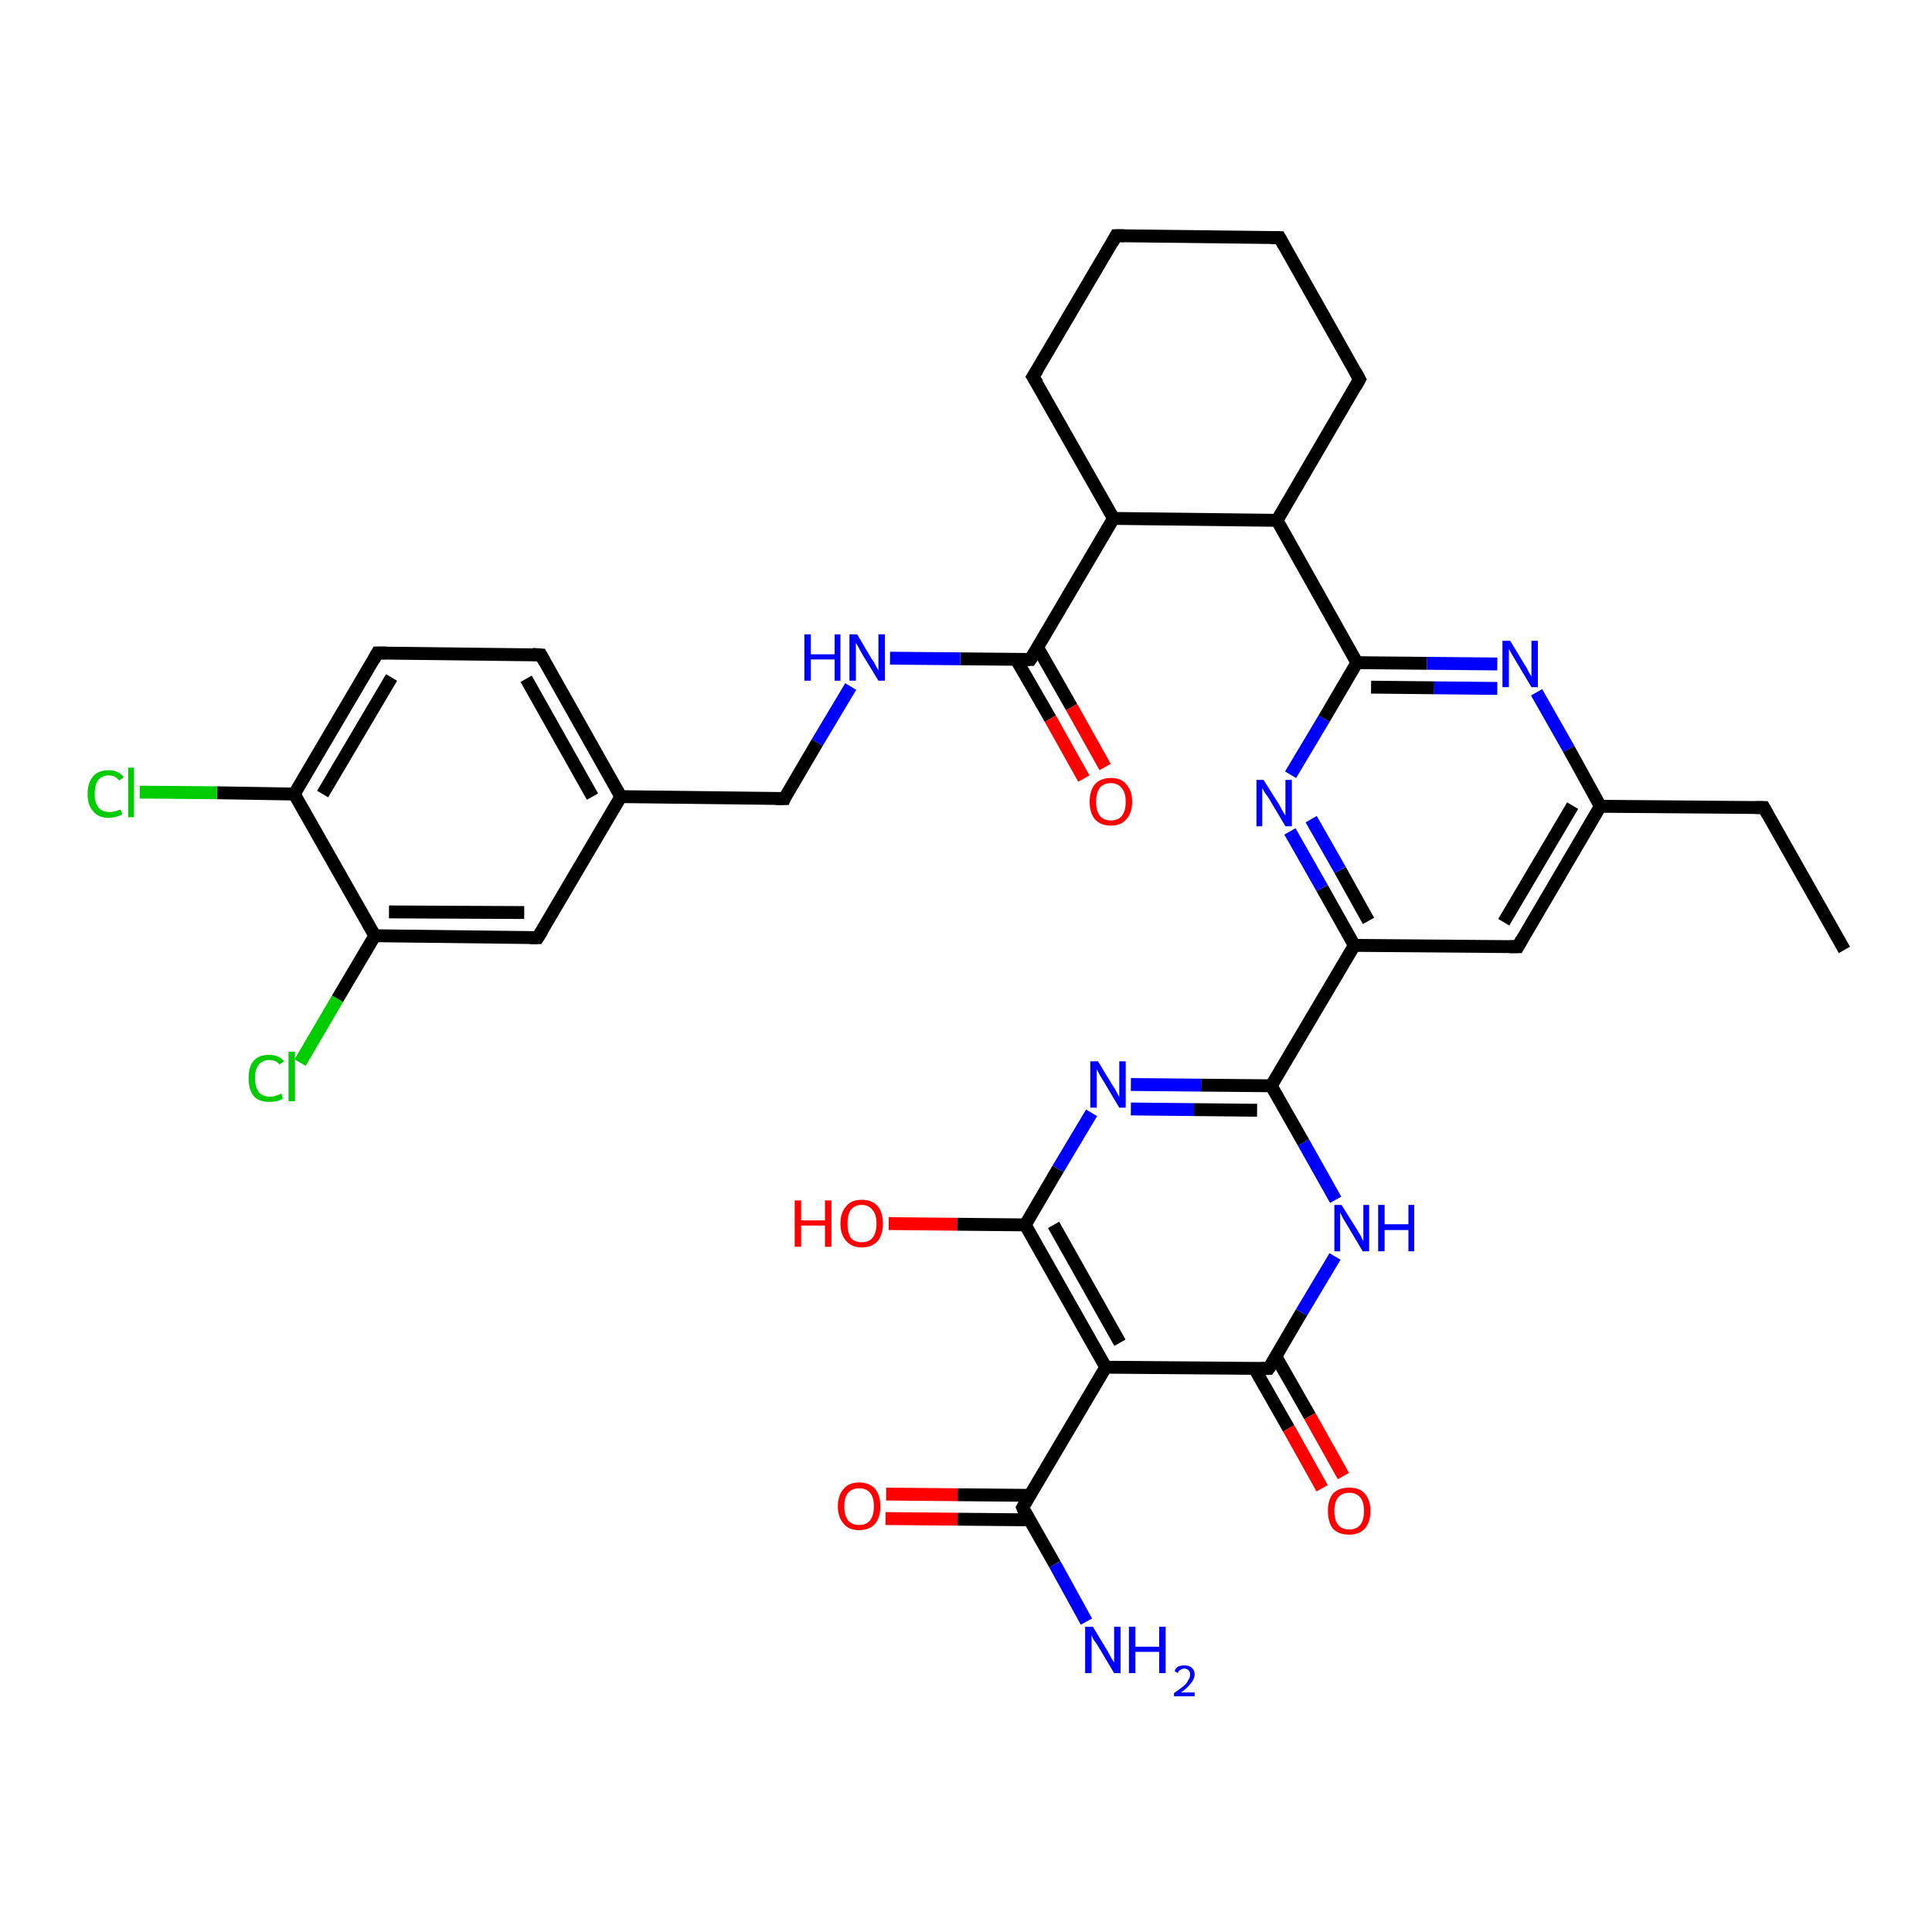 <?xml version='1.0' encoding='iso-8859-1'?>
<svg version='1.1' baseProfile='full'
              xmlns='http://www.w3.org/2000/svg'
                      xmlns:rdkit='http://www.rdkit.org/xml'
                      xmlns:xlink='http://www.w3.org/1999/xlink'
                  xml:space='preserve'
width='300px' height='300px' viewBox='0 0 300 300'>
<!-- END OF HEADER -->
<rect style='opacity:1.0;fill:#FFFFFF;stroke:none' width='300.0' height='300.0' x='0.0' y='0.0'> </rect>
<path class='bond-0 atom-0 atom-1' d='M 286.4,147.5 L 273.9,125.4' style='fill:none;fill-rule:evenodd;stroke:#000000;stroke-width:2.0px;stroke-linecap:butt;stroke-linejoin:miter;stroke-opacity:1' />
<path class='bond-1 atom-1 atom-2' d='M 273.9,125.4 L 248.5,125.2' style='fill:none;fill-rule:evenodd;stroke:#000000;stroke-width:2.0px;stroke-linecap:butt;stroke-linejoin:miter;stroke-opacity:1' />
<path class='bond-2 atom-2 atom-3' d='M 248.5,125.2 L 235.7,147.0' style='fill:none;fill-rule:evenodd;stroke:#000000;stroke-width:2.0px;stroke-linecap:butt;stroke-linejoin:miter;stroke-opacity:1' />
<path class='bond-2 atom-2 atom-3' d='M 244.2,125.1 L 233.5,143.2' style='fill:none;fill-rule:evenodd;stroke:#000000;stroke-width:2.0px;stroke-linecap:butt;stroke-linejoin:miter;stroke-opacity:1' />
<path class='bond-3 atom-3 atom-4' d='M 235.7,147.0 L 210.3,146.8' style='fill:none;fill-rule:evenodd;stroke:#000000;stroke-width:2.0px;stroke-linecap:butt;stroke-linejoin:miter;stroke-opacity:1' />
<path class='bond-4 atom-4 atom-5' d='M 210.3,146.8 L 205.3,137.9' style='fill:none;fill-rule:evenodd;stroke:#000000;stroke-width:2.0px;stroke-linecap:butt;stroke-linejoin:miter;stroke-opacity:1' />
<path class='bond-4 atom-4 atom-5' d='M 205.3,137.9 L 200.3,129.1' style='fill:none;fill-rule:evenodd;stroke:#0000FF;stroke-width:2.0px;stroke-linecap:butt;stroke-linejoin:miter;stroke-opacity:1' />
<path class='bond-4 atom-4 atom-5' d='M 212.5,143.0 L 208.1,135.1' style='fill:none;fill-rule:evenodd;stroke:#000000;stroke-width:2.0px;stroke-linecap:butt;stroke-linejoin:miter;stroke-opacity:1' />
<path class='bond-4 atom-4 atom-5' d='M 208.1,135.1 L 203.6,127.2' style='fill:none;fill-rule:evenodd;stroke:#0000FF;stroke-width:2.0px;stroke-linecap:butt;stroke-linejoin:miter;stroke-opacity:1' />
<path class='bond-5 atom-5 atom-6' d='M 200.4,120.3 L 205.6,111.6' style='fill:none;fill-rule:evenodd;stroke:#0000FF;stroke-width:2.0px;stroke-linecap:butt;stroke-linejoin:miter;stroke-opacity:1' />
<path class='bond-5 atom-5 atom-6' d='M 205.6,111.6 L 210.7,102.9' style='fill:none;fill-rule:evenodd;stroke:#000000;stroke-width:2.0px;stroke-linecap:butt;stroke-linejoin:miter;stroke-opacity:1' />
<path class='bond-6 atom-6 atom-7' d='M 210.7,102.9 L 221.6,103.0' style='fill:none;fill-rule:evenodd;stroke:#000000;stroke-width:2.0px;stroke-linecap:butt;stroke-linejoin:miter;stroke-opacity:1' />
<path class='bond-6 atom-6 atom-7' d='M 221.6,103.0 L 232.5,103.1' style='fill:none;fill-rule:evenodd;stroke:#0000FF;stroke-width:2.0px;stroke-linecap:butt;stroke-linejoin:miter;stroke-opacity:1' />
<path class='bond-6 atom-6 atom-7' d='M 212.9,106.7 L 222.7,106.8' style='fill:none;fill-rule:evenodd;stroke:#000000;stroke-width:2.0px;stroke-linecap:butt;stroke-linejoin:miter;stroke-opacity:1' />
<path class='bond-6 atom-6 atom-7' d='M 222.7,106.8 L 232.5,106.9' style='fill:none;fill-rule:evenodd;stroke:#0000FF;stroke-width:2.0px;stroke-linecap:butt;stroke-linejoin:miter;stroke-opacity:1' />
<path class='bond-7 atom-6 atom-8' d='M 210.7,102.9 L 198.3,80.8' style='fill:none;fill-rule:evenodd;stroke:#000000;stroke-width:2.0px;stroke-linecap:butt;stroke-linejoin:miter;stroke-opacity:1' />
<path class='bond-8 atom-8 atom-9' d='M 198.3,80.8 L 211.1,58.9' style='fill:none;fill-rule:evenodd;stroke:#000000;stroke-width:2.0px;stroke-linecap:butt;stroke-linejoin:miter;stroke-opacity:1' />
<path class='bond-9 atom-9 atom-10' d='M 211.1,58.9 L 198.7,36.9' style='fill:none;fill-rule:evenodd;stroke:#000000;stroke-width:2.0px;stroke-linecap:butt;stroke-linejoin:miter;stroke-opacity:1' />
<path class='bond-10 atom-10 atom-11' d='M 198.7,36.9 L 173.3,36.6' style='fill:none;fill-rule:evenodd;stroke:#000000;stroke-width:2.0px;stroke-linecap:butt;stroke-linejoin:miter;stroke-opacity:1' />
<path class='bond-11 atom-11 atom-12' d='M 173.3,36.6 L 160.4,58.5' style='fill:none;fill-rule:evenodd;stroke:#000000;stroke-width:2.0px;stroke-linecap:butt;stroke-linejoin:miter;stroke-opacity:1' />
<path class='bond-12 atom-12 atom-13' d='M 160.4,58.5 L 172.9,80.5' style='fill:none;fill-rule:evenodd;stroke:#000000;stroke-width:2.0px;stroke-linecap:butt;stroke-linejoin:miter;stroke-opacity:1' />
<path class='bond-13 atom-13 atom-14' d='M 172.9,80.5 L 160.0,102.4' style='fill:none;fill-rule:evenodd;stroke:#000000;stroke-width:2.0px;stroke-linecap:butt;stroke-linejoin:miter;stroke-opacity:1' />
<path class='bond-14 atom-14 atom-15' d='M 157.8,102.4 L 163.1,111.6' style='fill:none;fill-rule:evenodd;stroke:#000000;stroke-width:2.0px;stroke-linecap:butt;stroke-linejoin:miter;stroke-opacity:1' />
<path class='bond-14 atom-14 atom-15' d='M 163.1,111.6 L 168.3,120.9' style='fill:none;fill-rule:evenodd;stroke:#FF0000;stroke-width:2.0px;stroke-linecap:butt;stroke-linejoin:miter;stroke-opacity:1' />
<path class='bond-14 atom-14 atom-15' d='M 161.1,100.5 L 166.4,109.8' style='fill:none;fill-rule:evenodd;stroke:#000000;stroke-width:2.0px;stroke-linecap:butt;stroke-linejoin:miter;stroke-opacity:1' />
<path class='bond-14 atom-14 atom-15' d='M 166.4,109.8 L 171.6,119.1' style='fill:none;fill-rule:evenodd;stroke:#FF0000;stroke-width:2.0px;stroke-linecap:butt;stroke-linejoin:miter;stroke-opacity:1' />
<path class='bond-15 atom-14 atom-16' d='M 160.0,102.4 L 149.1,102.3' style='fill:none;fill-rule:evenodd;stroke:#000000;stroke-width:2.0px;stroke-linecap:butt;stroke-linejoin:miter;stroke-opacity:1' />
<path class='bond-15 atom-14 atom-16' d='M 149.1,102.3 L 138.2,102.2' style='fill:none;fill-rule:evenodd;stroke:#0000FF;stroke-width:2.0px;stroke-linecap:butt;stroke-linejoin:miter;stroke-opacity:1' />
<path class='bond-16 atom-16 atom-17' d='M 132.1,106.6 L 126.9,115.3' style='fill:none;fill-rule:evenodd;stroke:#0000FF;stroke-width:2.0px;stroke-linecap:butt;stroke-linejoin:miter;stroke-opacity:1' />
<path class='bond-16 atom-16 atom-17' d='M 126.9,115.3 L 121.8,124.0' style='fill:none;fill-rule:evenodd;stroke:#000000;stroke-width:2.0px;stroke-linecap:butt;stroke-linejoin:miter;stroke-opacity:1' />
<path class='bond-17 atom-17 atom-18' d='M 121.8,124.0 L 96.4,123.7' style='fill:none;fill-rule:evenodd;stroke:#000000;stroke-width:2.0px;stroke-linecap:butt;stroke-linejoin:miter;stroke-opacity:1' />
<path class='bond-18 atom-18 atom-19' d='M 96.4,123.7 L 84.0,101.7' style='fill:none;fill-rule:evenodd;stroke:#000000;stroke-width:2.0px;stroke-linecap:butt;stroke-linejoin:miter;stroke-opacity:1' />
<path class='bond-18 atom-18 atom-19' d='M 92.0,123.7 L 81.7,105.4' style='fill:none;fill-rule:evenodd;stroke:#000000;stroke-width:2.0px;stroke-linecap:butt;stroke-linejoin:miter;stroke-opacity:1' />
<path class='bond-19 atom-19 atom-20' d='M 84.0,101.7 L 58.6,101.4' style='fill:none;fill-rule:evenodd;stroke:#000000;stroke-width:2.0px;stroke-linecap:butt;stroke-linejoin:miter;stroke-opacity:1' />
<path class='bond-20 atom-20 atom-21' d='M 58.6,101.4 L 45.7,123.3' style='fill:none;fill-rule:evenodd;stroke:#000000;stroke-width:2.0px;stroke-linecap:butt;stroke-linejoin:miter;stroke-opacity:1' />
<path class='bond-20 atom-20 atom-21' d='M 60.8,105.2 L 50.1,123.3' style='fill:none;fill-rule:evenodd;stroke:#000000;stroke-width:2.0px;stroke-linecap:butt;stroke-linejoin:miter;stroke-opacity:1' />
<path class='bond-21 atom-21 atom-22' d='M 45.7,123.3 L 33.7,123.1' style='fill:none;fill-rule:evenodd;stroke:#000000;stroke-width:2.0px;stroke-linecap:butt;stroke-linejoin:miter;stroke-opacity:1' />
<path class='bond-21 atom-21 atom-22' d='M 33.7,123.1 L 21.7,123.0' style='fill:none;fill-rule:evenodd;stroke:#00CC00;stroke-width:2.0px;stroke-linecap:butt;stroke-linejoin:miter;stroke-opacity:1' />
<path class='bond-22 atom-21 atom-23' d='M 45.7,123.3 L 58.2,145.3' style='fill:none;fill-rule:evenodd;stroke:#000000;stroke-width:2.0px;stroke-linecap:butt;stroke-linejoin:miter;stroke-opacity:1' />
<path class='bond-23 atom-23 atom-24' d='M 58.2,145.3 L 52.4,155.1' style='fill:none;fill-rule:evenodd;stroke:#000000;stroke-width:2.0px;stroke-linecap:butt;stroke-linejoin:miter;stroke-opacity:1' />
<path class='bond-23 atom-23 atom-24' d='M 52.4,155.1 L 46.6,165.0' style='fill:none;fill-rule:evenodd;stroke:#00CC00;stroke-width:2.0px;stroke-linecap:butt;stroke-linejoin:miter;stroke-opacity:1' />
<path class='bond-24 atom-23 atom-25' d='M 58.2,145.3 L 83.5,145.6' style='fill:none;fill-rule:evenodd;stroke:#000000;stroke-width:2.0px;stroke-linecap:butt;stroke-linejoin:miter;stroke-opacity:1' />
<path class='bond-24 atom-23 atom-25' d='M 60.4,141.6 L 81.4,141.7' style='fill:none;fill-rule:evenodd;stroke:#000000;stroke-width:2.0px;stroke-linecap:butt;stroke-linejoin:miter;stroke-opacity:1' />
<path class='bond-25 atom-4 atom-26' d='M 210.3,146.8 L 197.4,168.6' style='fill:none;fill-rule:evenodd;stroke:#000000;stroke-width:2.0px;stroke-linecap:butt;stroke-linejoin:miter;stroke-opacity:1' />
<path class='bond-26 atom-26 atom-27' d='M 197.4,168.6 L 186.5,168.5' style='fill:none;fill-rule:evenodd;stroke:#000000;stroke-width:2.0px;stroke-linecap:butt;stroke-linejoin:miter;stroke-opacity:1' />
<path class='bond-26 atom-26 atom-27' d='M 186.5,168.5 L 175.6,168.4' style='fill:none;fill-rule:evenodd;stroke:#0000FF;stroke-width:2.0px;stroke-linecap:butt;stroke-linejoin:miter;stroke-opacity:1' />
<path class='bond-26 atom-26 atom-27' d='M 195.2,172.4 L 185.4,172.3' style='fill:none;fill-rule:evenodd;stroke:#000000;stroke-width:2.0px;stroke-linecap:butt;stroke-linejoin:miter;stroke-opacity:1' />
<path class='bond-26 atom-26 atom-27' d='M 185.4,172.3 L 175.6,172.2' style='fill:none;fill-rule:evenodd;stroke:#0000FF;stroke-width:2.0px;stroke-linecap:butt;stroke-linejoin:miter;stroke-opacity:1' />
<path class='bond-27 atom-27 atom-28' d='M 169.5,172.8 L 164.3,181.5' style='fill:none;fill-rule:evenodd;stroke:#0000FF;stroke-width:2.0px;stroke-linecap:butt;stroke-linejoin:miter;stroke-opacity:1' />
<path class='bond-27 atom-27 atom-28' d='M 164.3,181.5 L 159.2,190.2' style='fill:none;fill-rule:evenodd;stroke:#000000;stroke-width:2.0px;stroke-linecap:butt;stroke-linejoin:miter;stroke-opacity:1' />
<path class='bond-28 atom-28 atom-29' d='M 159.2,190.2 L 171.7,212.3' style='fill:none;fill-rule:evenodd;stroke:#000000;stroke-width:2.0px;stroke-linecap:butt;stroke-linejoin:miter;stroke-opacity:1' />
<path class='bond-28 atom-28 atom-29' d='M 163.6,190.2 L 173.9,208.5' style='fill:none;fill-rule:evenodd;stroke:#000000;stroke-width:2.0px;stroke-linecap:butt;stroke-linejoin:miter;stroke-opacity:1' />
<path class='bond-29 atom-29 atom-30' d='M 171.7,212.3 L 158.8,234.1' style='fill:none;fill-rule:evenodd;stroke:#000000;stroke-width:2.0px;stroke-linecap:butt;stroke-linejoin:miter;stroke-opacity:1' />
<path class='bond-30 atom-30 atom-31' d='M 158.8,234.1 L 163.8,242.9' style='fill:none;fill-rule:evenodd;stroke:#000000;stroke-width:2.0px;stroke-linecap:butt;stroke-linejoin:miter;stroke-opacity:1' />
<path class='bond-30 atom-30 atom-31' d='M 163.8,242.9 L 168.7,251.8' style='fill:none;fill-rule:evenodd;stroke:#0000FF;stroke-width:2.0px;stroke-linecap:butt;stroke-linejoin:miter;stroke-opacity:1' />
<path class='bond-31 atom-30 atom-32' d='M 159.9,232.2 L 148.7,232.1' style='fill:none;fill-rule:evenodd;stroke:#000000;stroke-width:2.0px;stroke-linecap:butt;stroke-linejoin:miter;stroke-opacity:1' />
<path class='bond-31 atom-30 atom-32' d='M 148.7,232.1 L 137.6,232.0' style='fill:none;fill-rule:evenodd;stroke:#FF0000;stroke-width:2.0px;stroke-linecap:butt;stroke-linejoin:miter;stroke-opacity:1' />
<path class='bond-31 atom-30 atom-32' d='M 159.9,236.0 L 148.7,235.9' style='fill:none;fill-rule:evenodd;stroke:#000000;stroke-width:2.0px;stroke-linecap:butt;stroke-linejoin:miter;stroke-opacity:1' />
<path class='bond-31 atom-30 atom-32' d='M 148.7,235.9 L 137.5,235.8' style='fill:none;fill-rule:evenodd;stroke:#FF0000;stroke-width:2.0px;stroke-linecap:butt;stroke-linejoin:miter;stroke-opacity:1' />
<path class='bond-32 atom-29 atom-33' d='M 171.7,212.3 L 197.0,212.5' style='fill:none;fill-rule:evenodd;stroke:#000000;stroke-width:2.0px;stroke-linecap:butt;stroke-linejoin:miter;stroke-opacity:1' />
<path class='bond-33 atom-33 atom-34' d='M 194.8,212.5 L 200.1,221.8' style='fill:none;fill-rule:evenodd;stroke:#000000;stroke-width:2.0px;stroke-linecap:butt;stroke-linejoin:miter;stroke-opacity:1' />
<path class='bond-33 atom-33 atom-34' d='M 200.1,221.8 L 205.3,231.1' style='fill:none;fill-rule:evenodd;stroke:#FF0000;stroke-width:2.0px;stroke-linecap:butt;stroke-linejoin:miter;stroke-opacity:1' />
<path class='bond-33 atom-33 atom-34' d='M 198.1,210.6 L 203.4,219.9' style='fill:none;fill-rule:evenodd;stroke:#000000;stroke-width:2.0px;stroke-linecap:butt;stroke-linejoin:miter;stroke-opacity:1' />
<path class='bond-33 atom-33 atom-34' d='M 203.4,219.9 L 208.6,229.2' style='fill:none;fill-rule:evenodd;stroke:#FF0000;stroke-width:2.0px;stroke-linecap:butt;stroke-linejoin:miter;stroke-opacity:1' />
<path class='bond-34 atom-33 atom-35' d='M 197.0,212.5 L 202.1,203.8' style='fill:none;fill-rule:evenodd;stroke:#000000;stroke-width:2.0px;stroke-linecap:butt;stroke-linejoin:miter;stroke-opacity:1' />
<path class='bond-34 atom-33 atom-35' d='M 202.1,203.8 L 207.3,195.1' style='fill:none;fill-rule:evenodd;stroke:#0000FF;stroke-width:2.0px;stroke-linecap:butt;stroke-linejoin:miter;stroke-opacity:1' />
<path class='bond-35 atom-28 atom-36' d='M 159.2,190.2 L 148.6,190.1' style='fill:none;fill-rule:evenodd;stroke:#000000;stroke-width:2.0px;stroke-linecap:butt;stroke-linejoin:miter;stroke-opacity:1' />
<path class='bond-35 atom-28 atom-36' d='M 148.6,190.1 L 138.0,190.0' style='fill:none;fill-rule:evenodd;stroke:#FF0000;stroke-width:2.0px;stroke-linecap:butt;stroke-linejoin:miter;stroke-opacity:1' />
<path class='bond-36 atom-7 atom-2' d='M 238.6,107.5 L 243.6,116.3' style='fill:none;fill-rule:evenodd;stroke:#0000FF;stroke-width:2.0px;stroke-linecap:butt;stroke-linejoin:miter;stroke-opacity:1' />
<path class='bond-36 atom-7 atom-2' d='M 243.6,116.3 L 248.5,125.2' style='fill:none;fill-rule:evenodd;stroke:#000000;stroke-width:2.0px;stroke-linecap:butt;stroke-linejoin:miter;stroke-opacity:1' />
<path class='bond-37 atom-13 atom-8' d='M 172.9,80.5 L 198.3,80.8' style='fill:none;fill-rule:evenodd;stroke:#000000;stroke-width:2.0px;stroke-linecap:butt;stroke-linejoin:miter;stroke-opacity:1' />
<path class='bond-38 atom-25 atom-18' d='M 83.5,145.6 L 96.4,123.7' style='fill:none;fill-rule:evenodd;stroke:#000000;stroke-width:2.0px;stroke-linecap:butt;stroke-linejoin:miter;stroke-opacity:1' />
<path class='bond-39 atom-35 atom-26' d='M 207.4,186.3 L 202.4,177.4' style='fill:none;fill-rule:evenodd;stroke:#0000FF;stroke-width:2.0px;stroke-linecap:butt;stroke-linejoin:miter;stroke-opacity:1' />
<path class='bond-39 atom-35 atom-26' d='M 202.4,177.4 L 197.4,168.6' style='fill:none;fill-rule:evenodd;stroke:#000000;stroke-width:2.0px;stroke-linecap:butt;stroke-linejoin:miter;stroke-opacity:1' />
<path d='M 274.5,126.5 L 273.9,125.4 L 272.6,125.4' style='fill:none;stroke:#000000;stroke-width:2.0px;stroke-linecap:butt;stroke-linejoin:miter;stroke-opacity:1;' />
<path d='M 236.3,145.9 L 235.7,147.0 L 234.4,147.0' style='fill:none;stroke:#000000;stroke-width:2.0px;stroke-linecap:butt;stroke-linejoin:miter;stroke-opacity:1;' />
<path d='M 210.5,60.0 L 211.1,58.9 L 210.5,57.8' style='fill:none;stroke:#000000;stroke-width:2.0px;stroke-linecap:butt;stroke-linejoin:miter;stroke-opacity:1;' />
<path d='M 199.3,38.0 L 198.7,36.9 L 197.4,36.9' style='fill:none;stroke:#000000;stroke-width:2.0px;stroke-linecap:butt;stroke-linejoin:miter;stroke-opacity:1;' />
<path d='M 174.6,36.6 L 173.3,36.6 L 172.7,37.7' style='fill:none;stroke:#000000;stroke-width:2.0px;stroke-linecap:butt;stroke-linejoin:miter;stroke-opacity:1;' />
<path d='M 161.1,57.4 L 160.4,58.5 L 161.1,59.6' style='fill:none;stroke:#000000;stroke-width:2.0px;stroke-linecap:butt;stroke-linejoin:miter;stroke-opacity:1;' />
<path d='M 160.7,101.3 L 160.0,102.4 L 159.5,102.4' style='fill:none;stroke:#000000;stroke-width:2.0px;stroke-linecap:butt;stroke-linejoin:miter;stroke-opacity:1;' />
<path d='M 122.0,123.5 L 121.8,124.0 L 120.5,124.0' style='fill:none;stroke:#000000;stroke-width:2.0px;stroke-linecap:butt;stroke-linejoin:miter;stroke-opacity:1;' />
<path d='M 84.6,102.8 L 84.0,101.7 L 82.7,101.6' style='fill:none;stroke:#000000;stroke-width:2.0px;stroke-linecap:butt;stroke-linejoin:miter;stroke-opacity:1;' />
<path d='M 59.9,101.4 L 58.6,101.4 L 58.0,102.5' style='fill:none;stroke:#000000;stroke-width:2.0px;stroke-linecap:butt;stroke-linejoin:miter;stroke-opacity:1;' />
<path d='M 82.3,145.6 L 83.5,145.6 L 84.2,144.5' style='fill:none;stroke:#000000;stroke-width:2.0px;stroke-linecap:butt;stroke-linejoin:miter;stroke-opacity:1;' />
<path d='M 159.4,233.0 L 158.8,234.1 L 159.0,234.6' style='fill:none;stroke:#000000;stroke-width:2.0px;stroke-linecap:butt;stroke-linejoin:miter;stroke-opacity:1;' />
<path d='M 195.7,212.5 L 197.0,212.5 L 197.3,212.1' style='fill:none;stroke:#000000;stroke-width:2.0px;stroke-linecap:butt;stroke-linejoin:miter;stroke-opacity:1;' />
<path class='atom-5' d='M 196.2 121.1
L 198.6 124.9
Q 198.8 125.3, 199.2 126.0
Q 199.6 126.6, 199.6 126.7
L 199.6 121.1
L 200.6 121.1
L 200.6 128.3
L 199.6 128.3
L 197.1 124.1
Q 196.8 123.6, 196.4 123.1
Q 196.1 122.5, 196.0 122.4
L 196.0 128.3
L 195.1 128.3
L 195.1 121.1
L 196.2 121.1
' fill='#0000FF'/>
<path class='atom-7' d='M 234.5 99.5
L 236.8 103.3
Q 237.1 103.7, 237.4 104.4
Q 237.8 105.0, 237.8 105.1
L 237.8 99.5
L 238.8 99.5
L 238.8 106.7
L 237.8 106.7
L 235.3 102.5
Q 235.0 102.0, 234.7 101.5
Q 234.4 100.9, 234.3 100.8
L 234.3 106.7
L 233.3 106.7
L 233.3 99.5
L 234.5 99.5
' fill='#0000FF'/>
<path class='atom-15' d='M 169.2 124.5
Q 169.2 122.8, 170.0 121.8
Q 170.9 120.8, 172.5 120.8
Q 174.1 120.8, 174.9 121.8
Q 175.8 122.8, 175.8 124.5
Q 175.8 126.2, 174.9 127.2
Q 174.1 128.2, 172.5 128.2
Q 170.9 128.2, 170.0 127.2
Q 169.2 126.2, 169.2 124.5
M 172.5 127.4
Q 173.6 127.4, 174.2 126.7
Q 174.8 125.9, 174.8 124.5
Q 174.8 123.1, 174.2 122.4
Q 173.6 121.6, 172.5 121.6
Q 171.4 121.6, 170.8 122.3
Q 170.2 123.1, 170.2 124.5
Q 170.2 125.9, 170.8 126.7
Q 171.4 127.4, 172.5 127.4
' fill='#FF0000'/>
<path class='atom-16' d='M 124.9 98.5
L 125.9 98.5
L 125.9 101.6
L 129.6 101.6
L 129.6 98.5
L 130.5 98.5
L 130.5 105.7
L 129.6 105.7
L 129.6 102.4
L 125.9 102.4
L 125.9 105.7
L 124.9 105.7
L 124.9 98.5
' fill='#0000FF'/>
<path class='atom-16' d='M 133.1 98.5
L 135.4 102.4
Q 135.7 102.7, 136.0 103.4
Q 136.4 104.1, 136.4 104.1
L 136.4 98.5
L 137.4 98.5
L 137.4 105.7
L 136.4 105.7
L 133.9 101.6
Q 133.6 101.1, 133.3 100.5
Q 133.0 100.0, 132.9 99.8
L 132.9 105.7
L 131.9 105.7
L 131.9 98.5
L 133.1 98.5
' fill='#0000FF'/>
<path class='atom-22' d='M 13.6 123.3
Q 13.6 121.5, 14.5 120.5
Q 15.3 119.6, 16.9 119.6
Q 18.4 119.6, 19.2 120.7
L 18.5 121.2
Q 17.9 120.4, 16.9 120.4
Q 15.8 120.4, 15.2 121.2
Q 14.7 121.9, 14.7 123.3
Q 14.7 124.7, 15.3 125.4
Q 15.9 126.1, 17.0 126.1
Q 17.8 126.1, 18.7 125.7
L 19.0 126.4
Q 18.6 126.7, 18.1 126.8
Q 17.5 127.0, 16.9 127.0
Q 15.3 127.0, 14.5 126.0
Q 13.6 125.1, 13.6 123.3
' fill='#00CC00'/>
<path class='atom-22' d='M 19.9 119.2
L 20.8 119.2
L 20.8 126.9
L 19.9 126.9
L 19.9 119.2
' fill='#00CC00'/>
<path class='atom-24' d='M 38.6 167.4
Q 38.6 165.6, 39.4 164.7
Q 40.2 163.8, 41.8 163.8
Q 43.3 163.8, 44.1 164.8
L 43.4 165.3
Q 42.9 164.6, 41.8 164.6
Q 40.8 164.6, 40.2 165.3
Q 39.6 166.0, 39.6 167.4
Q 39.6 168.8, 40.2 169.6
Q 40.8 170.3, 42.0 170.3
Q 42.7 170.3, 43.7 169.8
L 43.9 170.6
Q 43.6 170.8, 43.0 171.0
Q 42.4 171.1, 41.8 171.1
Q 40.2 171.1, 39.4 170.2
Q 38.6 169.2, 38.6 167.4
' fill='#00CC00'/>
<path class='atom-24' d='M 44.8 163.3
L 45.8 163.3
L 45.8 171.0
L 44.8 171.0
L 44.8 163.3
' fill='#00CC00'/>
<path class='atom-27' d='M 170.5 164.8
L 172.8 168.6
Q 173.1 169.0, 173.4 169.6
Q 173.8 170.3, 173.8 170.4
L 173.8 164.8
L 174.8 164.8
L 174.8 172.0
L 173.8 172.0
L 171.3 167.8
Q 171.0 167.3, 170.7 166.8
Q 170.4 166.2, 170.3 166.0
L 170.3 172.0
L 169.3 172.0
L 169.3 164.8
L 170.5 164.8
' fill='#0000FF'/>
<path class='atom-31' d='M 169.7 252.6
L 172.0 256.4
Q 172.2 256.8, 172.6 257.5
Q 173.0 258.1, 173.0 258.2
L 173.0 252.6
L 174.0 252.6
L 174.0 259.8
L 173.0 259.8
L 170.5 255.6
Q 170.2 255.1, 169.8 254.6
Q 169.5 254.0, 169.5 253.8
L 169.5 259.8
L 168.5 259.8
L 168.5 252.6
L 169.7 252.6
' fill='#0000FF'/>
<path class='atom-31' d='M 175.3 252.6
L 176.3 252.6
L 176.3 255.7
L 180.0 255.7
L 180.0 252.6
L 181.0 252.6
L 181.0 259.8
L 180.0 259.8
L 180.0 256.5
L 176.3 256.5
L 176.3 259.8
L 175.3 259.8
L 175.3 252.6
' fill='#0000FF'/>
<path class='atom-31' d='M 182.4 259.5
Q 182.5 259.1, 182.9 258.8
Q 183.4 258.6, 183.9 258.6
Q 184.7 258.6, 185.1 259.0
Q 185.5 259.4, 185.5 260.0
Q 185.5 260.7, 184.9 261.4
Q 184.4 262.1, 183.4 262.8
L 185.5 262.8
L 185.5 263.4
L 182.3 263.4
L 182.3 262.9
Q 183.2 262.3, 183.8 261.8
Q 184.3 261.4, 184.5 260.9
Q 184.8 260.5, 184.8 260.1
Q 184.8 259.6, 184.6 259.4
Q 184.3 259.1, 183.9 259.1
Q 183.6 259.1, 183.3 259.3
Q 183.0 259.4, 182.9 259.8
L 182.4 259.5
' fill='#0000FF'/>
<path class='atom-32' d='M 130.1 233.9
Q 130.1 232.2, 131.0 231.2
Q 131.8 230.2, 133.4 230.2
Q 135.0 230.2, 135.9 231.2
Q 136.7 232.2, 136.7 233.9
Q 136.7 235.6, 135.9 236.6
Q 135.0 237.6, 133.4 237.6
Q 131.8 237.6, 131.0 236.6
Q 130.1 235.6, 130.1 233.9
M 133.4 236.8
Q 134.5 236.8, 135.1 236.1
Q 135.7 235.3, 135.7 233.9
Q 135.7 232.5, 135.1 231.8
Q 134.5 231.1, 133.4 231.1
Q 132.3 231.1, 131.7 231.8
Q 131.1 232.5, 131.1 233.9
Q 131.1 235.3, 131.7 236.1
Q 132.3 236.8, 133.4 236.8
' fill='#FF0000'/>
<path class='atom-34' d='M 206.2 234.6
Q 206.2 232.9, 207.0 231.9
Q 207.9 231.0, 209.5 231.0
Q 211.1 231.0, 211.9 231.9
Q 212.8 232.9, 212.8 234.6
Q 212.8 236.4, 211.9 237.4
Q 211.0 238.3, 209.5 238.3
Q 207.9 238.3, 207.0 237.4
Q 206.2 236.4, 206.2 234.6
M 209.5 237.5
Q 210.6 237.5, 211.2 236.8
Q 211.8 236.1, 211.8 234.6
Q 211.8 233.2, 211.2 232.5
Q 210.6 231.8, 209.5 231.8
Q 208.4 231.8, 207.8 232.5
Q 207.2 233.2, 207.2 234.6
Q 207.2 236.1, 207.8 236.8
Q 208.4 237.5, 209.5 237.5
' fill='#FF0000'/>
<path class='atom-35' d='M 208.3 187.1
L 210.7 190.9
Q 210.9 191.3, 211.3 191.9
Q 211.6 192.6, 211.7 192.7
L 211.7 187.1
L 212.6 187.1
L 212.6 194.3
L 211.6 194.3
L 209.1 190.1
Q 208.8 189.6, 208.5 189.1
Q 208.2 188.5, 208.1 188.3
L 208.1 194.3
L 207.2 194.3
L 207.2 187.1
L 208.3 187.1
' fill='#0000FF'/>
<path class='atom-35' d='M 214.0 187.1
L 215.0 187.1
L 215.0 190.1
L 218.7 190.1
L 218.7 187.1
L 219.6 187.1
L 219.6 194.3
L 218.7 194.3
L 218.7 191.0
L 215.0 191.0
L 215.0 194.3
L 214.0 194.3
L 214.0 187.1
' fill='#0000FF'/>
<path class='atom-36' d='M 123.4 186.4
L 124.4 186.4
L 124.4 189.5
L 128.1 189.5
L 128.1 186.4
L 129.1 186.4
L 129.1 193.6
L 128.1 193.6
L 128.1 190.3
L 124.4 190.3
L 124.4 193.6
L 123.4 193.6
L 123.4 186.4
' fill='#FF0000'/>
<path class='atom-36' d='M 130.5 190.0
Q 130.5 188.3, 131.4 187.3
Q 132.2 186.3, 133.8 186.3
Q 135.4 186.3, 136.3 187.3
Q 137.1 188.3, 137.1 190.0
Q 137.1 191.7, 136.3 192.7
Q 135.4 193.7, 133.8 193.7
Q 132.3 193.7, 131.4 192.7
Q 130.5 191.7, 130.5 190.0
M 133.8 192.9
Q 134.9 192.9, 135.5 192.2
Q 136.1 191.4, 136.1 190.0
Q 136.1 188.6, 135.5 187.9
Q 134.9 187.1, 133.8 187.1
Q 132.7 187.1, 132.1 187.9
Q 131.6 188.6, 131.6 190.0
Q 131.6 191.4, 132.1 192.2
Q 132.7 192.9, 133.8 192.9
' fill='#FF0000'/>
</svg>
